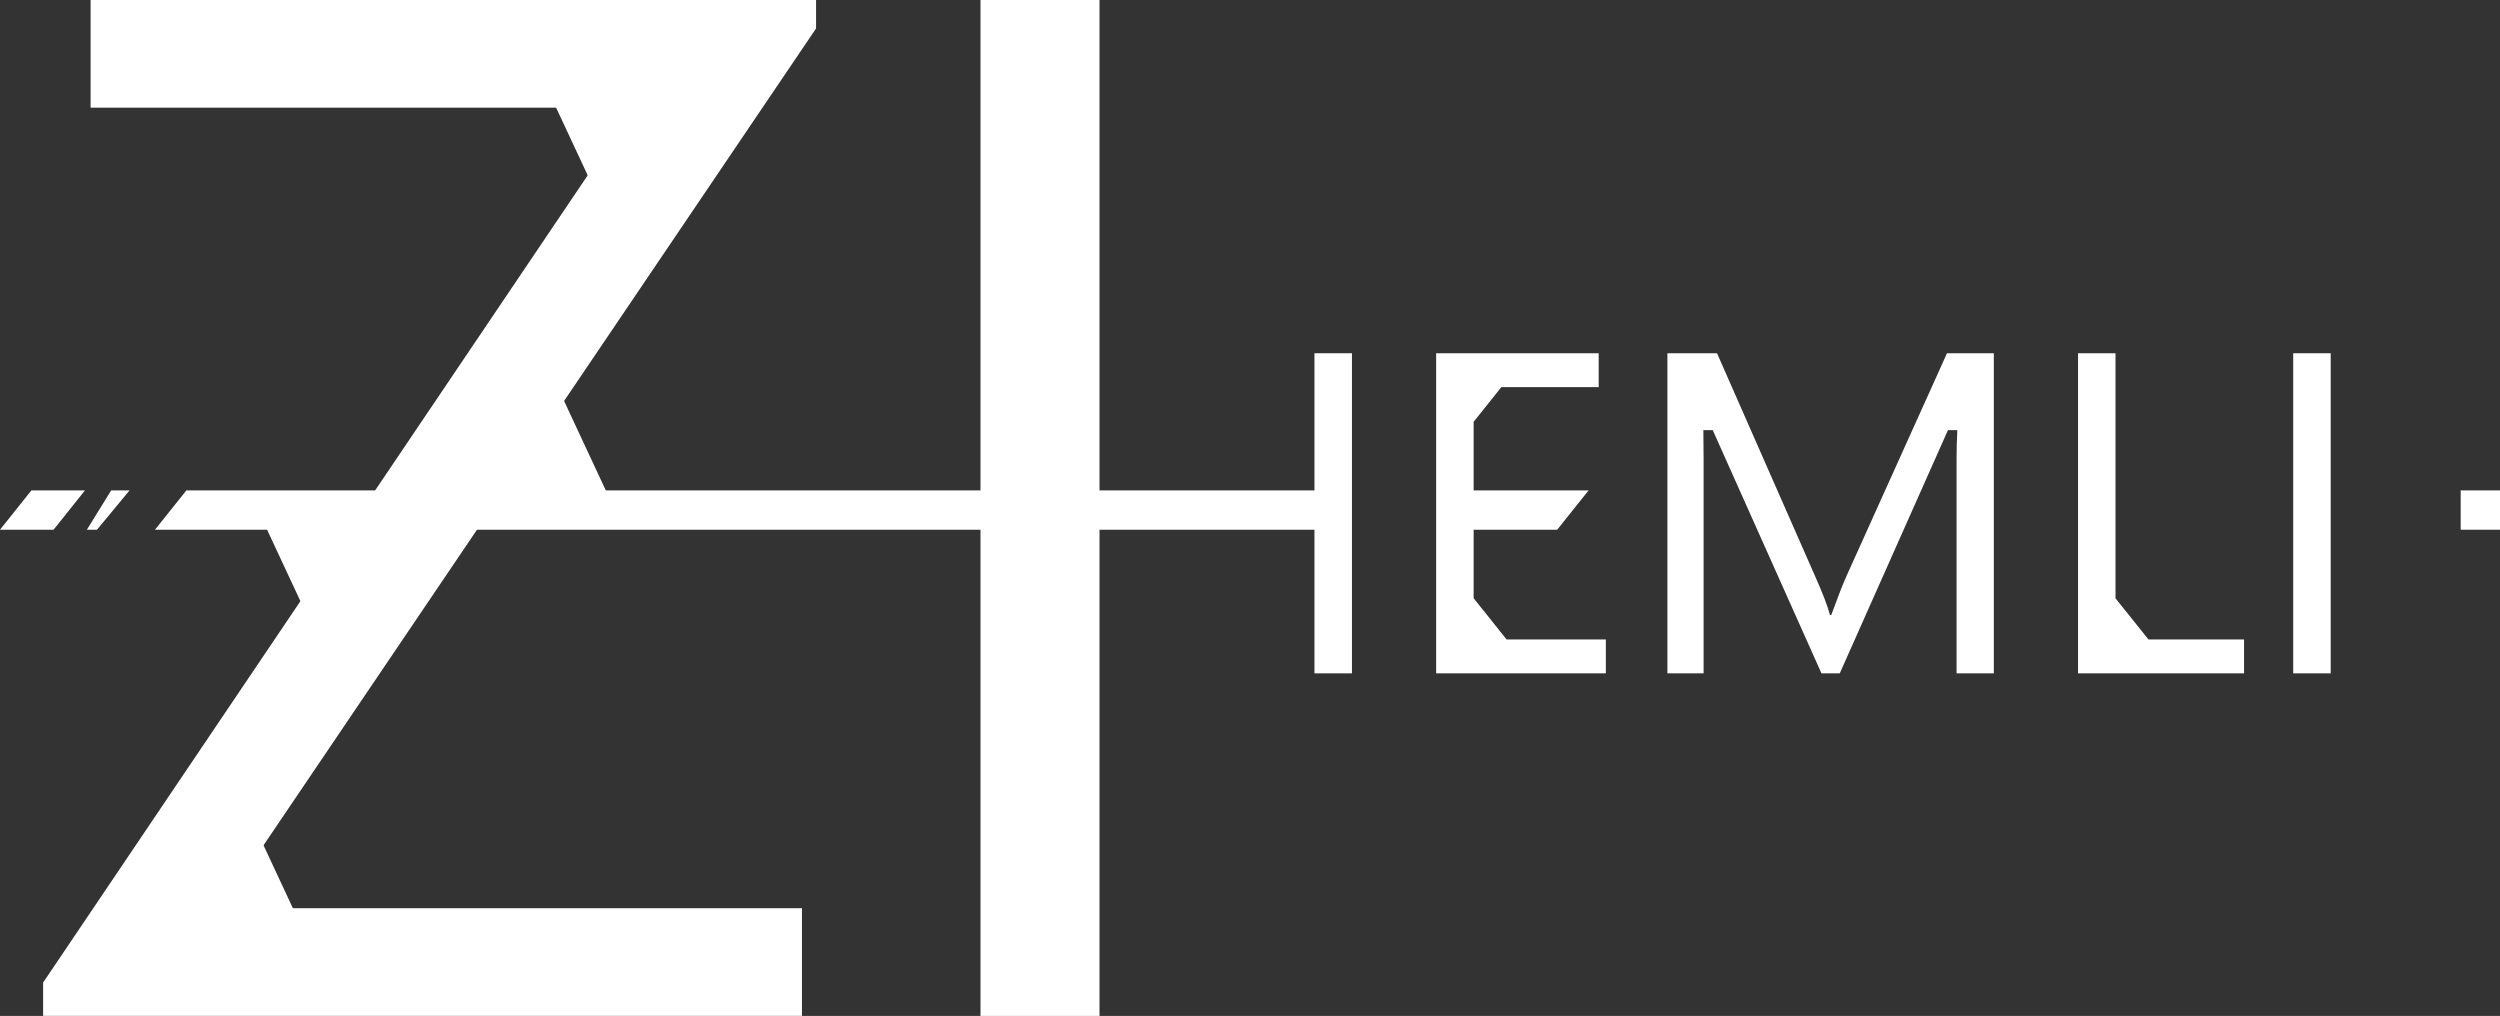 <?xml version="1.0" encoding="UTF-8"?><svg id="Layer_2" xmlns="http://www.w3.org/2000/svg" viewBox="0 0 328.1 133.33"><rect x="0" y="0" width="328.1" height="133.33" fill="#333333" stroke="none"/><defs><style>.cls-1{fill:#fff;stroke-width:0px;}</style></defs><g id="Group_1_copy_26"><path class="cls-1" d="M177.43,88.37h-4.92v-42.01h4.92v42.01Z"/><path class="cls-1" d="M261.67,46.36v42.01h-4.89v-28.18c0-1.12.03-2.37.1-3.74h-1.23l-14.2,31.92h-2.4l-14.27-31.92h-1.23c.02,1.12.03,2.39.03,3.8v28.12h-4.75v-42.01h6.51l2.17,4.93,2.27,5.16,8.45,19.21c1,2.24,1.64,3.92,1.93,5.04h.18c.84-2.31,1.51-4.03,2.02-5.16l8.61-19.09,2.33-5.16,2.22-4.93h6.15Z"/><path class="cls-1" d="M305.88,88.37h-4.92v-42.01h4.92v42.01Z"/><polygon class="cls-1" points="210.75 83.92 210.75 88.37 188.48 88.37 188.48 46.36 209.81 46.36 209.81 50.81 197.03 50.81 196.46 51.53 193.44 55.31 193.4 55.28 193.4 64.36 208.49 64.36 206.89 66.36 204.55 69.29 204.37 69.52 193.4 69.52 193.4 78.51 194.64 80.07 194.65 80.07 197.72 83.92 210.75 83.92"/><polygon class="cls-1" points="294.51 83.92 294.51 88.37 272.72 88.37 272.72 46.36 277.64 46.36 277.64 78.52 278.88 80.08 278.89 80.08 281.96 83.92 294.51 83.92"/><rect class="cls-1" x="322.94" y="64.36" width="5.16" height="5.16"/><path class="cls-1" d="M107.11,3.72L29,119.19h76.25v14.13H5.66v-4.37L83.12,14.13H11.89V0h95.21v3.72Z"/><path class="cls-1" d="M144.3,133.33h-15.62V0h15.62v133.33Z"/><polygon class="cls-1" points="11.15 64.36 7.03 69.52 0 69.52 4.12 64.36 11.15 64.36"/><polygon class="cls-1" points="174.08 64.36 174.08 69.52 20.34 69.52 24.46 64.36 174.08 64.36"/><polygon class="cls-1" points="14.59 64.36 17 64.36 12.73 69.52 11.4 69.52 14.59 64.36"/><polygon class="cls-1" points="73.93 52.41 80.12 65.68 64.53 65.16 73.93 52.41"/><polygon class="cls-1" points="40.59 81.39 34.4 68.12 49.99 68.64 40.59 81.39"/><polygon class="cls-1" points="78.52 25.98 72.32 12.71 87.91 13.23 78.52 25.98"/><polygon class="cls-1" points="34.06 109.81 40.25 123.08 24.67 122.56 34.06 109.81"/></g></svg>